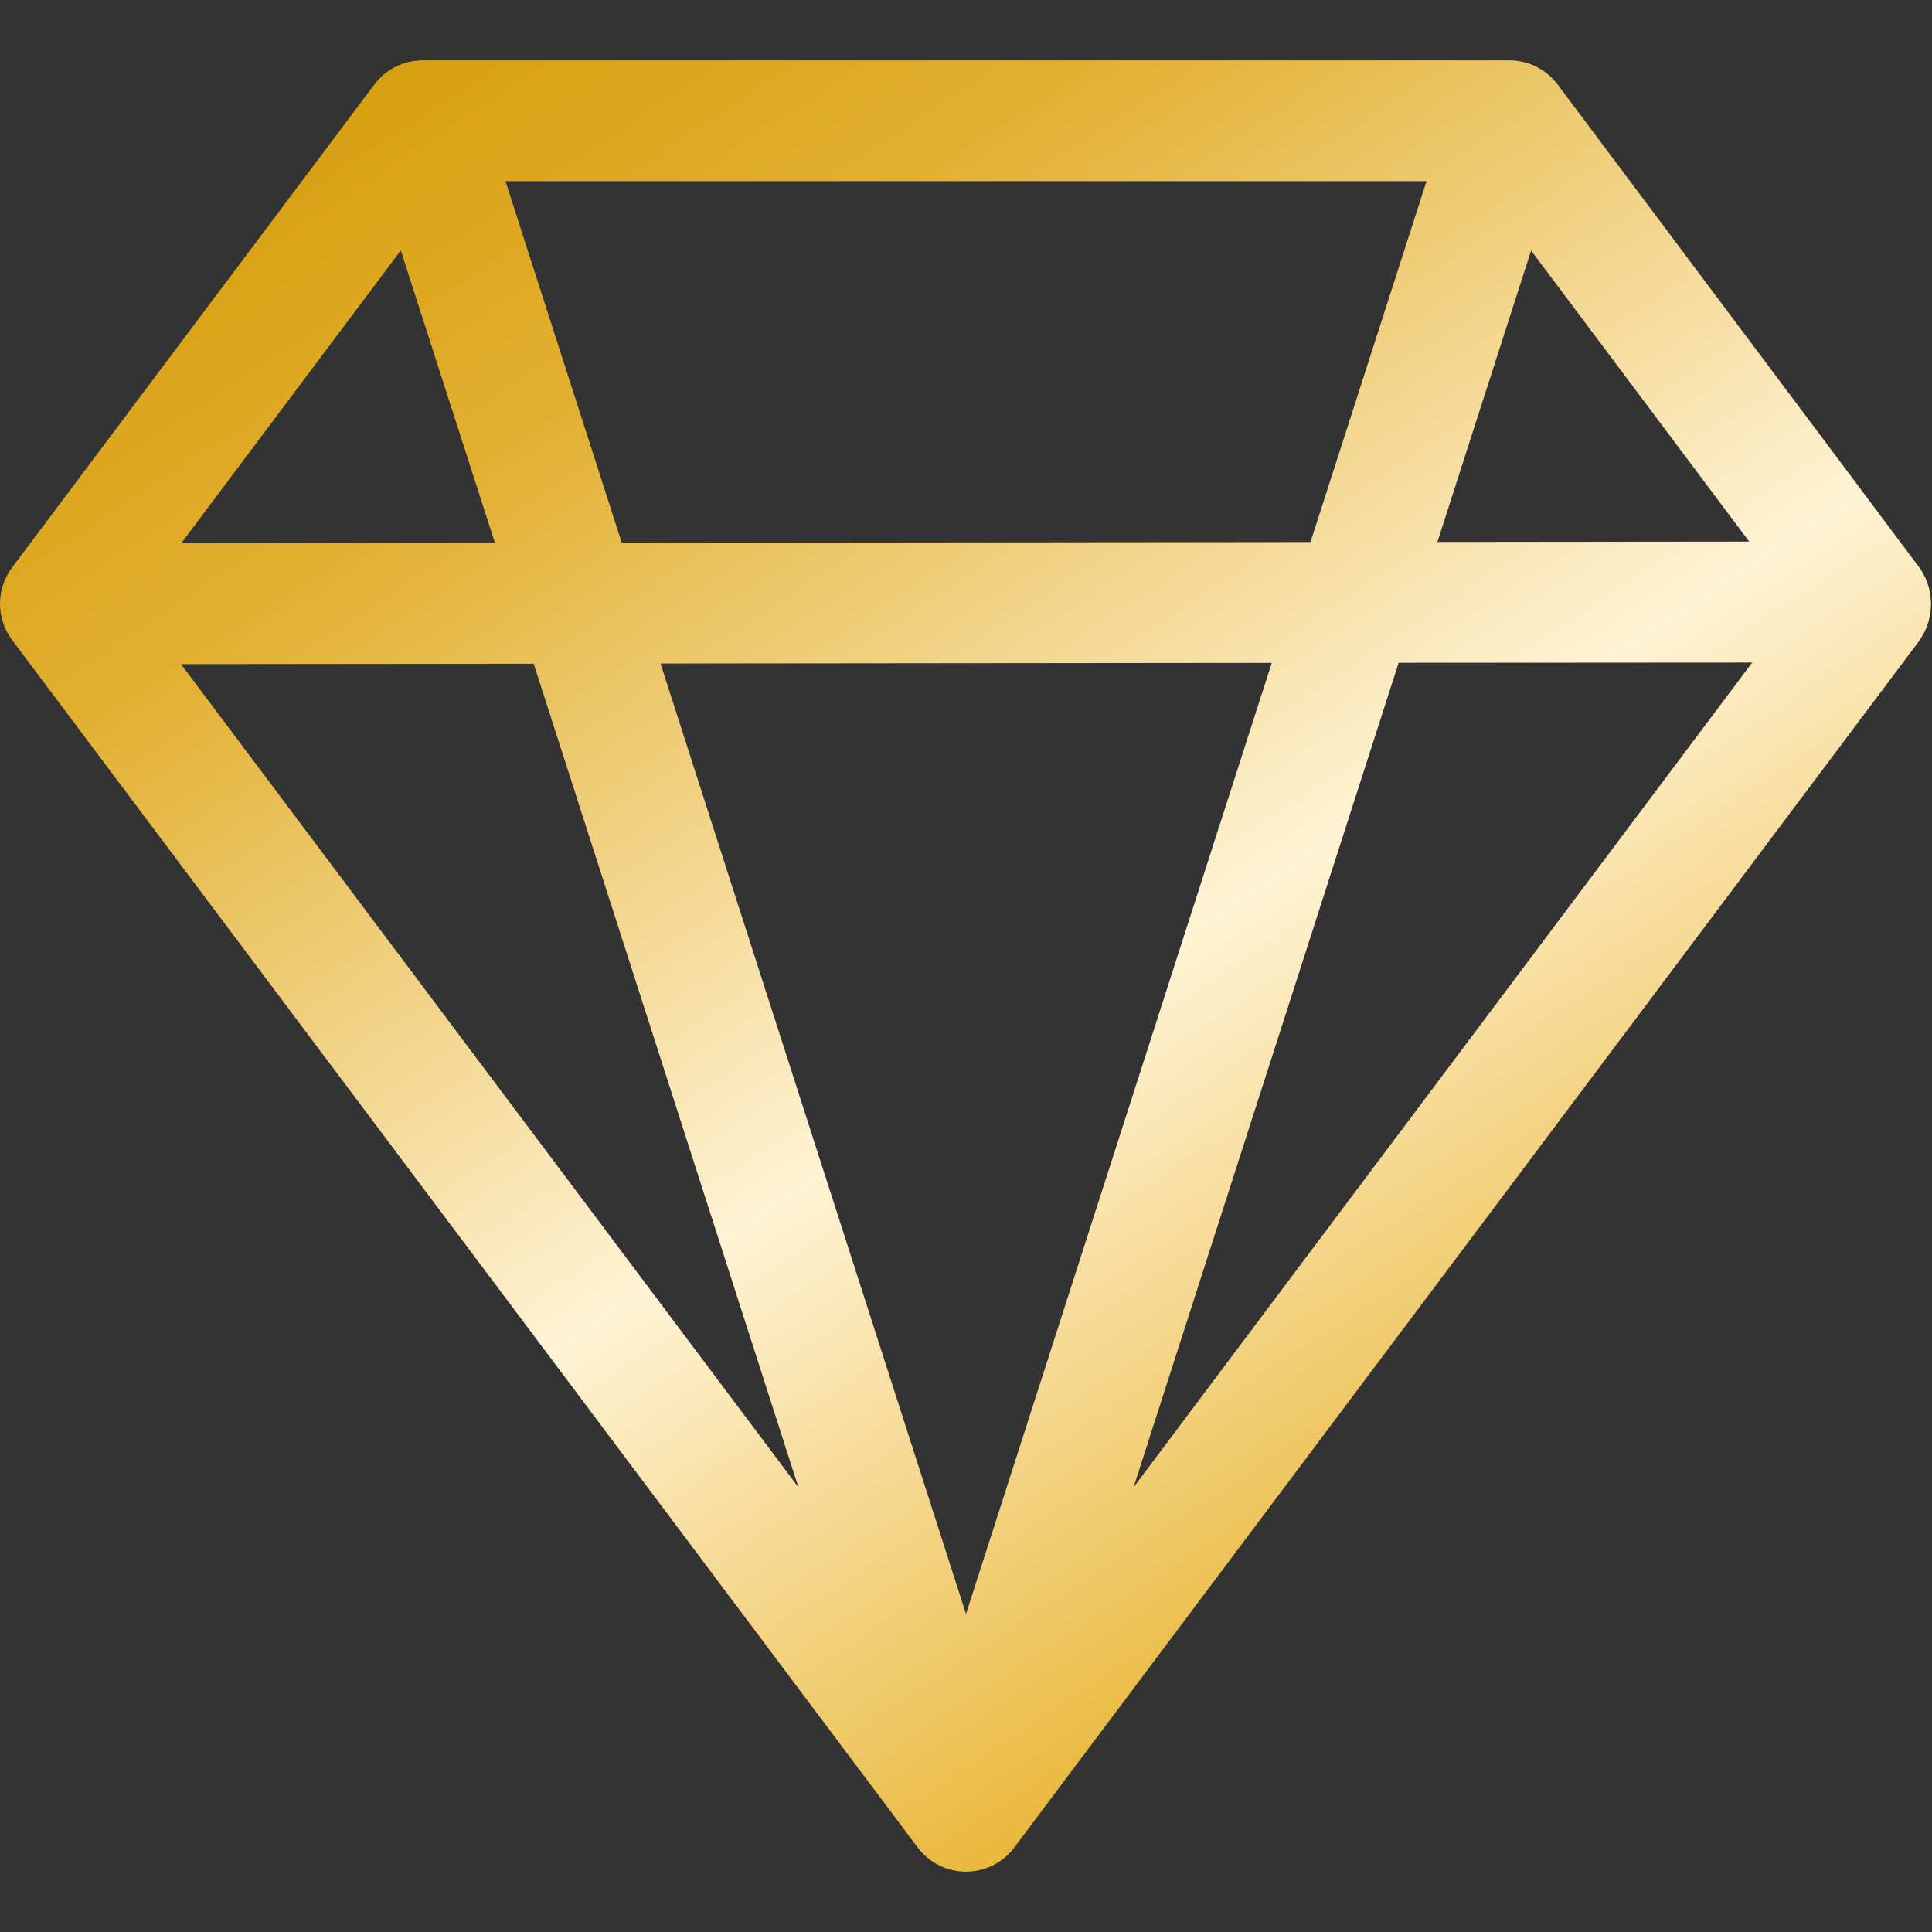 <svg width="50" height="50" viewBox="0 0 50 50" fill="none" xmlns="http://www.w3.org/2000/svg">
<rect x="0" y="0" width="50" height="50" fill="#333333" stroke="none"/>
<path d="M9.688 2.188C9.833 1.993 10.022 1.836 10.239 1.727C10.456 1.619 10.695 1.562 10.938 1.562H39.062C39.305 1.562 39.544 1.619 39.761 1.727C39.978 1.836 40.167 1.993 40.312 2.188L49.612 14.606C50.078 15.184 50.1 16.012 49.644 16.619L26.25 47.812C26.105 48.007 25.916 48.164 25.699 48.273C25.482 48.381 25.243 48.438 25 48.438C24.757 48.438 24.518 48.381 24.301 48.273C24.084 48.164 23.895 48.007 23.75 47.812L0.312 16.562C0.11 16.292 0 15.963 0 15.625C0 15.287 0.11 14.958 0.312 14.688L9.688 2.188ZM45.269 14.016L39.625 6.484L37.2 14.025L45.269 14.016ZM33.916 14.028L36.919 4.688H13.081L16.091 14.047L33.916 14.028ZM17.094 17.172L25 41.769L32.913 17.156L17.094 17.172ZM12.809 14.05L10.372 6.481L4.691 14.059L12.809 14.05ZM4.684 17.188L20.663 38.491L13.812 17.178L4.688 17.188H4.684ZM29.337 38.491L45.347 17.147L36.197 17.153L29.337 38.491Z" fill="url(#paint0_linear_676_432)"/>
<defs>
<linearGradient id="paint0_linear_676_432" x1="4.688" y1="-1.562" x2="37.5" y2="48.438" gradientUnits="userSpaceOnUse">
<stop stop-color="#D19600"/>
<stop offset="0.26" stop-color="#E2B030"/>
<stop offset="0.599" stop-color="#FFF3D5"/>
<stop offset="1" stop-color="#E1A100"/>
</linearGradient>
</defs>
</svg>
